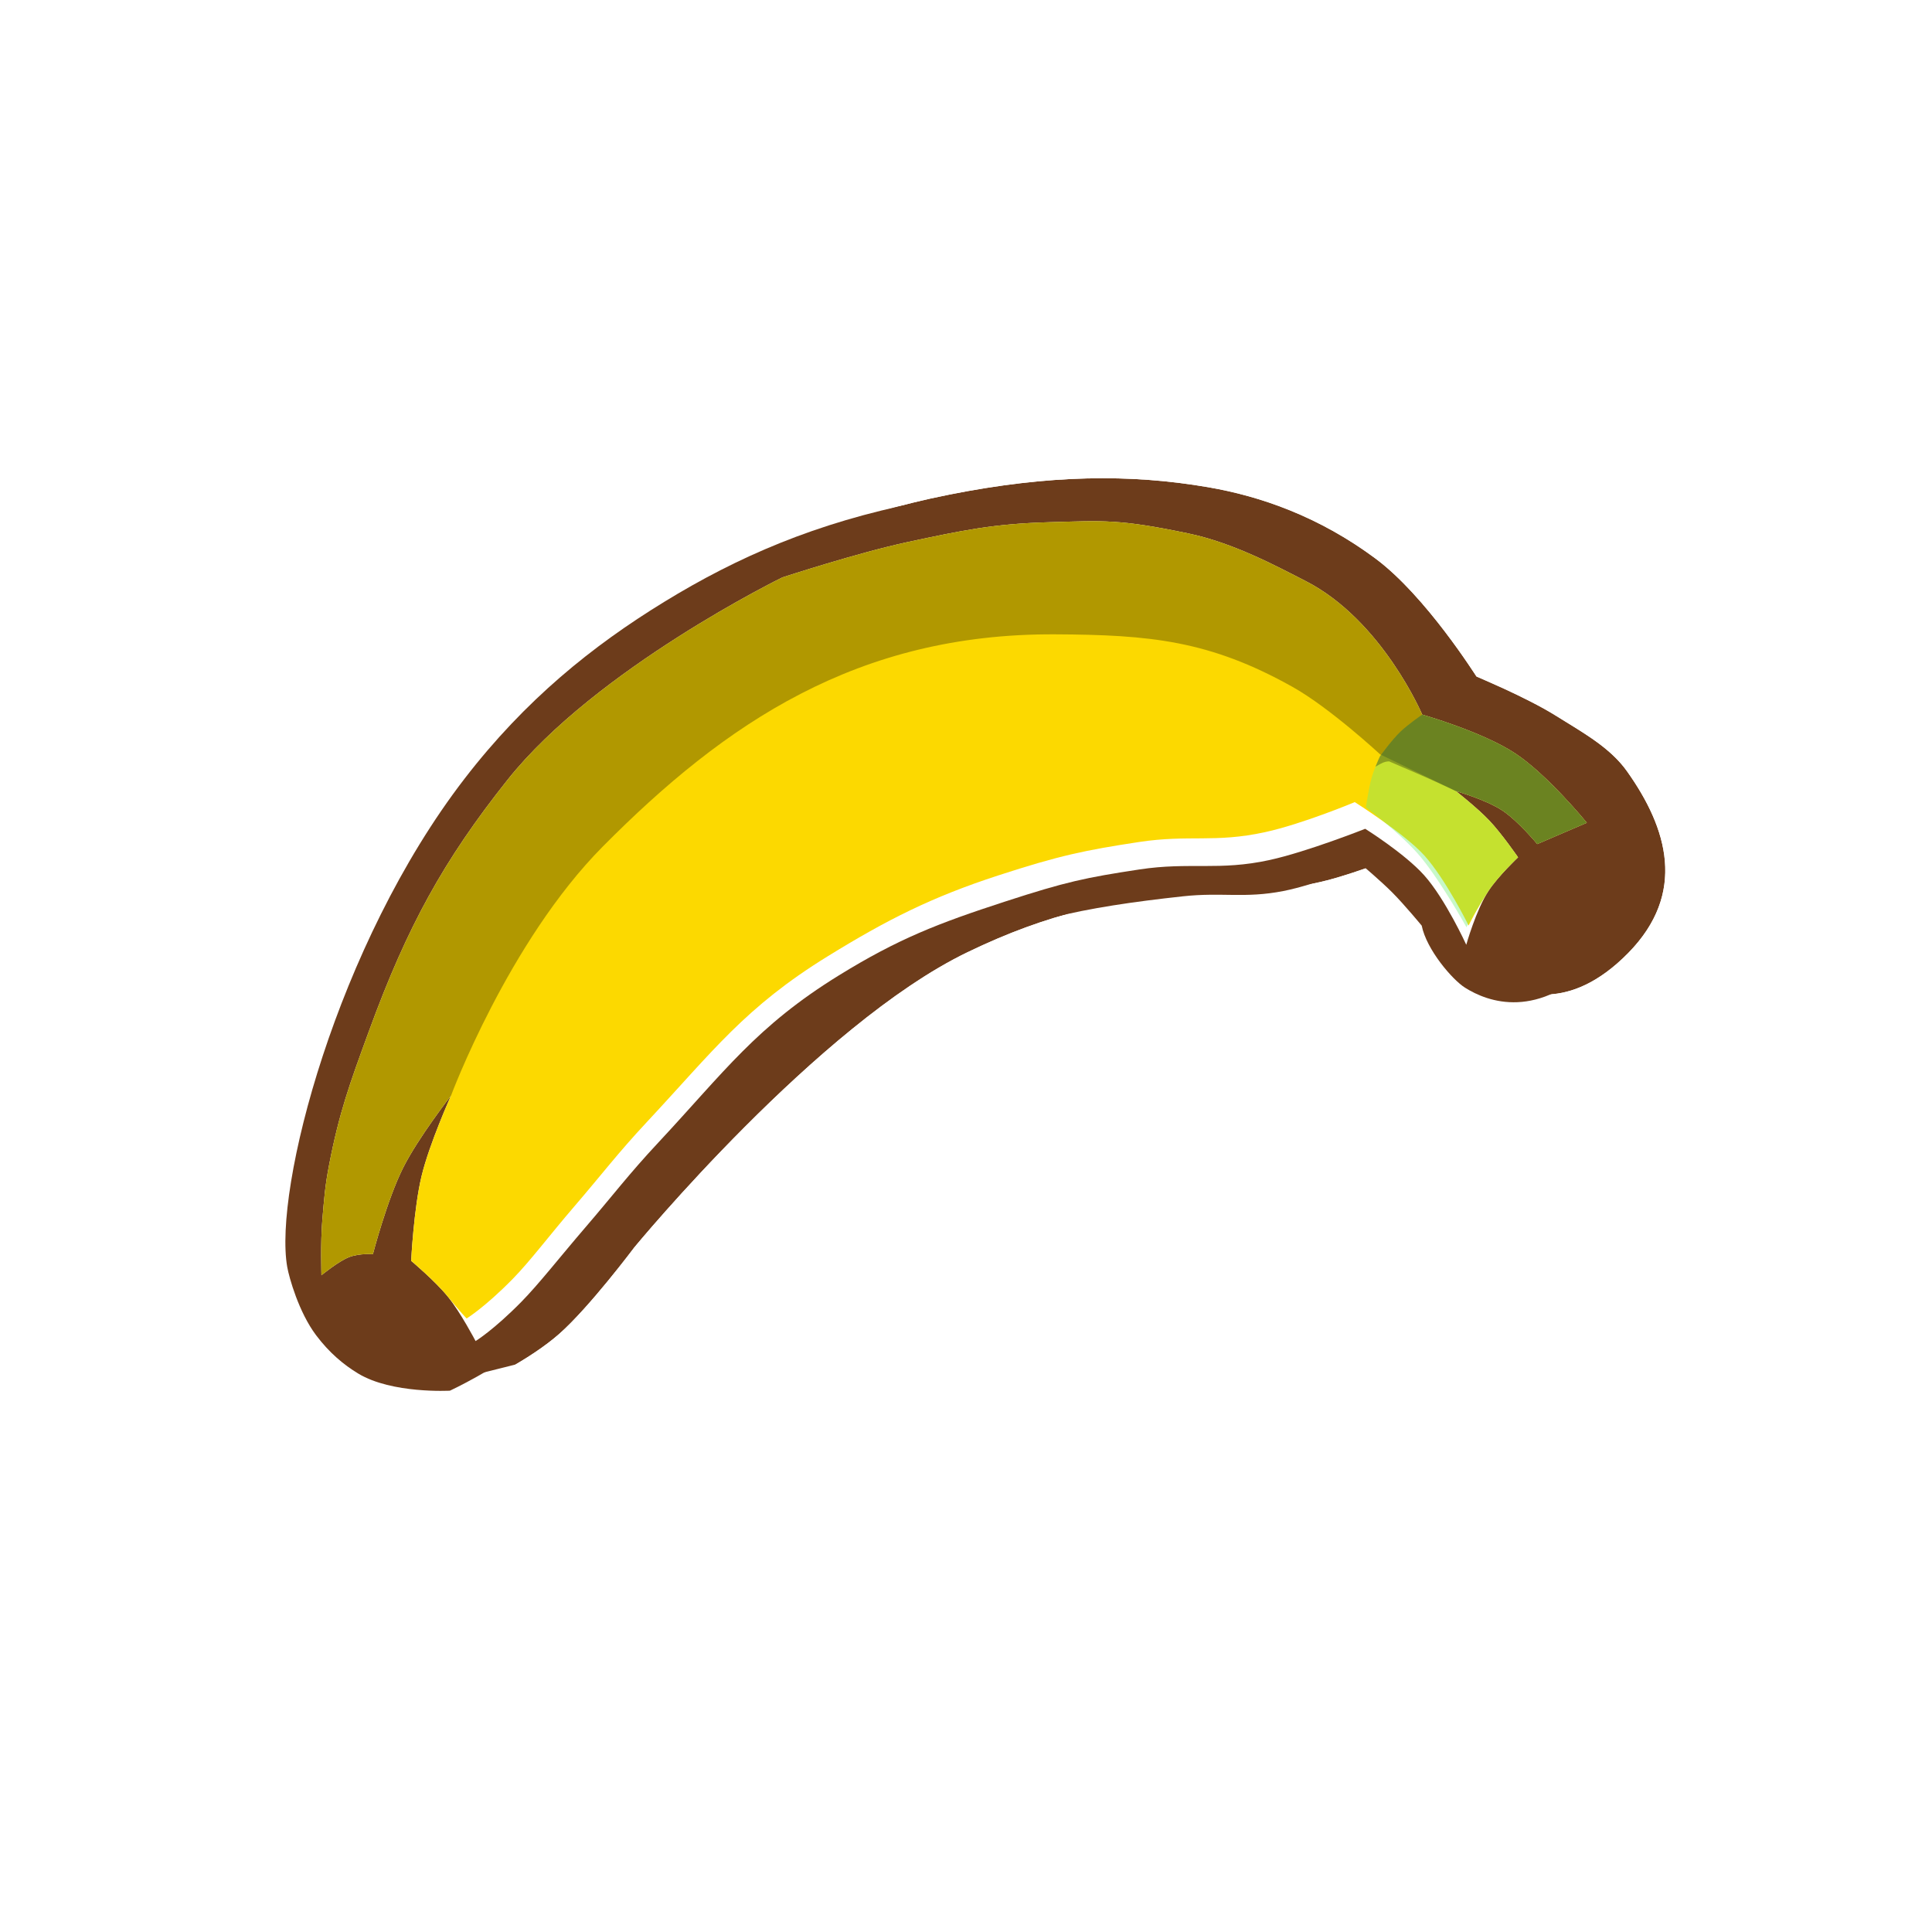 <svg width="256" height="256" viewBox="0 0 256 256" fill="none" xmlns="http://www.w3.org/2000/svg">
<g filter="url(#filter0_d_783_476)">
<path d="M47.467 182.004C51.934 184.705 59.619 184.273 59.619 184.273C59.619 184.273 65.989 181.315 69.999 177.778C74.029 174.223 79.953 166.311 79.953 166.311C79.953 166.311 104.299 136.747 124.12 127.191C134.855 122.015 143.221 120.24 156.749 118.766C161.917 118.203 164.941 119.067 170.042 118.068C174.273 117.239 180.556 114.697 180.556 114.697C180.556 114.697 183.045 116.809 184.517 118.291C186.121 119.906 188.384 122.651 188.384 122.651C189.029 125.837 192.427 129.798 194.109 130.864C197.153 132.791 203.824 135.268 211.637 127.318C219.449 119.369 216.865 110.773 211.488 103.216C209.28 100.112 206.005 98.323 202.035 95.84C198.159 93.416 191.535 90.666 191.535 90.666C191.535 90.666 184.85 80.006 178.174 75.041C170.628 69.43 162.883 66.772 156.027 65.588C145.63 63.794 134.868 63.942 121.724 66.556C108.069 69.271 97.705 73.807 87.99 79.765C78.506 85.581 69.608 92.725 61.547 103.192C44.602 125.196 36.224 157.575 38.063 167.9C38.306 169.263 39.581 173.859 41.877 176.915C43.651 179.275 45.558 180.849 47.467 182.004Z" fill="#6D3C1B"/>
<path d="M59.619 184.273L59.994 190.918L61.267 190.847L62.423 190.309L59.619 184.273ZM59.619 184.273C62.423 190.309 62.424 190.309 62.424 190.309L62.426 190.308L62.429 190.307L62.438 190.303L62.462 190.291L62.538 190.256C62.6 190.226 62.686 190.185 62.793 190.134C63.007 190.031 63.306 189.884 63.673 189.699C64.406 189.33 65.422 188.8 66.577 188.148C68.809 186.888 71.877 184.996 74.401 182.77L69.999 177.778L74.401 182.77C76.859 180.603 79.643 177.362 81.636 174.93C82.675 173.661 83.579 172.513 84.224 171.681C84.547 171.265 84.807 170.925 84.988 170.687C85.066 170.585 85.129 170.501 85.177 170.438C85.216 170.391 85.27 170.327 85.336 170.248C85.507 170.043 85.766 169.736 86.105 169.337C86.783 168.541 87.782 167.383 89.045 165.96C91.574 163.11 95.147 159.214 99.316 155.035C107.832 146.497 118.197 137.436 127.011 133.186C136.808 128.462 144.35 126.812 157.47 125.383C159.29 125.185 160.722 125.203 162.506 125.226C162.779 125.23 163.061 125.233 163.353 125.236C165.554 125.259 168.112 125.228 171.322 124.6C173.935 124.088 176.941 123.108 179.096 122.35C179.107 122.346 179.119 122.342 179.13 122.338C179.375 122.568 179.601 122.787 179.795 122.982C180.424 123.616 181.266 124.559 182.013 125.425C182.144 125.577 182.269 125.723 182.386 125.86C183.179 128.113 184.454 130.107 185.531 131.544C186.887 133.354 188.727 135.334 190.548 136.487C192.78 137.9 196.553 139.658 201.378 139.444C206.367 139.224 211.511 136.942 216.384 131.984C221.545 126.733 223.656 120.728 223.141 114.566C222.657 108.775 219.915 103.579 216.912 99.357C214.119 95.432 210.075 92.96 206.846 90.986C206.402 90.714 205.973 90.452 205.565 90.197C203.255 88.752 200.313 87.315 198.126 86.303C197.337 85.938 196.611 85.612 196 85.343C195.965 85.291 195.929 85.238 195.893 85.185C195.11 84.031 193.993 82.44 192.65 80.679C190.062 77.285 186.262 72.761 182.146 69.7C173.62 63.36 164.855 60.358 157.159 59.029C145.853 57.078 134.261 57.277 120.426 60.028C105.918 62.913 94.822 67.767 84.51 74.091C74.49 80.236 64.929 87.891 56.273 99.131C47.219 110.889 40.583 125.215 36.437 137.85C34.355 144.193 32.86 150.232 32.005 155.452C31.179 160.496 30.849 165.355 31.511 169.068C31.715 170.217 32.216 172.099 32.965 174.104C33.71 176.096 34.869 178.668 36.556 180.913L41.877 176.915L36.556 180.913C38.887 184.015 41.454 186.145 44.022 187.699C47.587 189.855 51.873 190.526 54.605 190.779C56.089 190.916 57.395 190.952 58.335 190.954C58.808 190.955 59.197 190.948 59.48 190.939C59.621 190.935 59.736 190.93 59.823 190.927C59.866 190.925 59.902 190.923 59.931 190.922L59.968 190.92L59.982 190.919L59.988 190.918L59.991 190.918C59.992 190.918 59.994 190.918 59.619 184.273Z" stroke="white" stroke-width="13.312"/>
</g>
<path d="M47.467 182.004C51.934 184.705 59.619 184.273 59.619 184.273C59.619 184.273 65.989 181.315 69.999 177.778C74.029 174.223 79.953 166.311 79.953 166.311C79.953 166.311 104.299 136.747 124.12 127.191C134.855 122.015 143.221 120.24 156.749 118.766C161.917 118.203 164.941 119.067 170.042 118.068C174.273 117.239 180.556 114.697 180.556 114.697C180.556 114.697 183.045 116.809 184.517 118.291C186.121 119.906 188.384 122.651 188.384 122.651C189.029 125.837 192.427 129.798 194.109 130.864C197.153 132.791 203.824 135.268 211.637 127.318C219.449 119.369 216.865 110.773 211.488 103.216C209.28 100.112 206.005 98.323 202.035 95.84C198.159 93.416 191.535 90.666 191.535 90.666C191.535 90.666 184.85 80.006 178.174 75.041C170.628 69.43 162.883 66.772 156.027 65.588C145.63 63.794 134.868 63.942 121.724 66.556C108.069 69.271 97.705 73.807 87.99 79.765C78.506 85.581 69.608 92.725 61.547 103.192C44.602 125.196 36.224 157.575 38.063 167.9C38.306 169.263 39.581 173.859 41.877 176.915C43.651 179.275 45.558 180.849 47.467 182.004Z" fill="#6D3C1B"/>
<path d="M210.258 109.021L203.696 111.841C203.696 111.841 201.157 108.771 199.063 107.388C196.889 105.951 192.905 104.819 192.905 104.819C192.905 104.819 195.756 107.052 197.345 108.731C199.004 110.483 201.149 113.6 201.149 113.6C201.149 113.6 198.502 116.106 197.237 118.04C195.585 120.568 194.288 125.188 194.288 125.188C194.288 125.188 191.508 119.091 188.689 115.955C186.099 113.074 180.896 109.819 180.896 109.819C180.896 109.819 173.216 112.866 168.216 113.959C161.523 115.422 157.646 114.192 150.97 115.208C143.874 116.289 141.306 116.813 133.094 119.488C124.32 122.345 119.035 124.385 111.18 129.228C100.207 135.993 95.958 142.045 87.221 151.406C83.27 155.64 81.329 158.259 77.554 162.65C74.25 166.492 71.421 170.121 69.095 172.488C65.401 176.246 63.017 177.698 63.017 177.698C63.017 177.698 61.041 173.918 59.337 171.808C57.672 169.746 54.481 167.068 54.481 167.068C54.481 167.068 54.825 160.136 55.859 155.842C56.896 151.534 59.757 145.185 59.757 145.185C59.757 145.185 55.412 150.75 53.402 154.764C51.286 158.989 49.41 166.186 49.41 166.186C49.41 166.186 47.645 166.035 46.254 166.576C44.85 167.121 42.593 168.975 42.593 168.975C42.593 168.975 42.465 164.554 42.705 161.737C42.952 158.835 43.06 157.198 43.613 154.339C44.957 147.383 46.372 143.513 48.768 136.959L48.899 136.601C53.986 122.682 58.818 113.955 67.222 103.371C78.964 88.586 103.669 76.511 103.669 76.511C103.669 76.511 113.701 73.228 120.301 71.82C127.516 70.281 131.635 69.405 139.01 69.197C146.241 68.992 148.276 68.762 157.473 70.687C163.403 71.927 169.052 74.971 173.013 76.997C183.132 82.174 188.451 94.69 188.451 94.69C188.451 94.69 196.418 96.957 200.769 99.828C205.075 102.67 210.258 109.021 210.258 109.021Z" fill="white"/>
<path d="M210.258 109.021L203.696 111.841C203.696 111.841 201.157 108.772 199.064 107.388C196.889 105.951 192.905 104.819 192.905 104.819C192.905 104.819 195.756 107.052 197.345 108.731C199.004 110.483 201.149 113.6 201.149 113.6C201.149 113.6 198.502 116.106 197.238 118.041C195.585 120.568 194.601 122.637 194.601 122.637C194.601 122.637 191.566 116.509 188.747 113.372C186.158 110.492 179.517 106.283 179.517 106.283C179.517 106.283 172.634 109.169 167.634 110.262C160.941 111.725 157.574 110.557 150.899 111.574C143.802 112.655 140.437 113.34 132.226 116.014C123.452 118.872 117.531 121.869 109.676 126.712C98.703 133.478 94.485 139.274 85.749 148.636C81.798 152.869 79.857 155.488 76.081 159.879C72.778 163.721 70.235 167.126 67.909 169.493C64.215 173.252 61.831 174.704 61.831 174.704C61.831 174.704 61.041 173.918 59.337 171.808C57.672 169.746 54.481 167.068 54.481 167.068C54.481 167.068 54.825 160.136 55.859 155.842C56.896 151.534 59.758 145.185 59.758 145.185C59.758 145.185 55.412 150.75 53.402 154.764C51.286 158.989 49.41 166.186 49.41 166.186C49.41 166.186 47.645 166.036 46.254 166.576C44.851 167.121 42.593 168.975 42.593 168.975C42.593 168.975 42.465 164.554 42.705 161.737C42.952 158.835 43.06 157.199 43.613 154.339C44.958 147.383 46.372 143.513 48.768 136.959L48.899 136.601C53.986 122.682 58.818 113.955 67.222 103.372C78.964 88.586 103.669 76.511 103.669 76.511C103.669 76.511 113.701 73.228 120.301 71.82C127.516 70.281 131.635 69.405 139.01 69.197C146.241 68.992 148.276 68.762 157.473 70.687C163.403 71.927 169.052 74.971 173.013 76.997C183.132 82.174 188.451 94.69 188.451 94.69C188.451 94.69 196.418 96.957 200.769 99.828C205.075 102.67 210.258 109.021 210.258 109.021Z" fill="#FCD900"/>
<path d="M210.258 109.021L203.696 111.841C203.696 111.841 201.157 108.771 199.064 107.388C196.889 105.951 192.905 104.819 192.905 104.819L182.883 99.963C182.883 99.963 176.232 93.8 171.29 91.029C160.296 84.864 152.381 84.11 139.776 84.052C113.63 83.931 96.123 95.784 79.867 112.175C67.348 124.798 59.758 145.185 59.758 145.185C59.758 145.185 55.412 150.749 53.402 154.763C51.286 158.989 49.41 166.186 49.41 166.186C49.41 166.186 47.645 166.035 46.254 166.575C44.851 167.121 42.593 168.975 42.593 168.975C42.593 168.975 42.465 164.554 42.705 161.737C42.952 158.835 43.06 157.198 43.613 154.338C44.982 147.257 46.423 143.374 48.899 136.6C53.986 122.682 58.818 113.954 67.222 103.371C78.964 88.585 103.669 76.511 103.669 76.511C103.669 76.511 113.701 73.227 120.301 71.82C127.516 70.281 131.635 69.405 139.01 69.196C146.241 68.992 148.276 68.762 157.473 70.686C163.403 71.927 169.052 74.971 173.013 76.997C183.132 82.174 188.451 94.69 188.451 94.69C188.451 94.69 196.418 96.957 200.769 99.828C205.075 102.67 210.258 109.021 210.258 109.021Z" fill="black" fill-opacity="0.3"/>
<path d="M210.258 109.021L203.696 111.841C203.696 111.841 201.157 108.771 199.064 107.388C196.889 105.951 192.905 104.819 192.905 104.819C192.905 104.819 195.756 107.052 197.345 108.731C199.004 110.483 201.149 113.6 201.149 113.6C201.149 113.6 198.502 116.106 197.238 118.04C195.585 120.568 194.315 122.861 194.315 122.861C194.315 122.861 190.577 116.128 187.758 112.992C185.168 110.111 180.986 106.981 180.986 106.981C180.986 106.981 181.364 104.452 181.711 103.185C182.087 101.808 182.852 100.218 182.852 100.218C182.852 100.218 184.377 98.081 185.587 96.928C186.614 95.948 188.451 94.69 188.451 94.69C188.451 94.69 196.419 96.957 200.769 99.828C205.075 102.67 210.258 109.021 210.258 109.021Z" fill="#75ED77" fill-opacity="0.4"/>
<path d="M210.257 109.021L203.696 111.841C203.696 111.841 201.157 108.771 199.063 107.388C196.889 105.951 192.904 104.819 192.904 104.819C192.904 104.819 190.037 103.473 188.245 102.693C186.465 101.918 184.065 100.885 184.065 100.885C184.065 100.885 183.649 100.884 183.268 101.046C182.926 101.191 182.257 101.59 182.257 101.59C182.565 100.813 182.852 100.218 182.852 100.218C182.852 100.218 184.377 98.081 185.586 96.928C186.614 95.948 188.451 94.69 188.451 94.69C188.451 94.69 196.418 96.957 200.768 99.828C205.075 102.67 210.257 109.021 210.257 109.021Z" fill="#010100" fill-opacity="0.3"/>
<defs>
<filter id="filter0_d_783_476" x="24.503" y="50.056" width="209.466" height="147.554" filterUnits="userSpaceOnUse" color-interpolation-filters="sRGB">
<feFlood flood-opacity="0" result="BackgroundImageFix"/>
<feColorMatrix in="SourceAlpha" type="matrix" values="0 0 0 0 0 0 0 0 0 0 0 0 0 0 0 0 0 0 127 0" result="hardAlpha"/>
<feOffset dx="4.096" dy="-1.024"/>
<feComposite in2="hardAlpha" operator="out"/>
<feColorMatrix type="matrix" values="0 0 0 0 0 0 0 0 0 0 0 0 0 0 0 0 0 0 0.25 0"/>
<feBlend mode="normal" in2="BackgroundImageFix" result="effect1_dropShadow_783_476"/>
<feBlend mode="normal" in="SourceGraphic" in2="effect1_dropShadow_783_476" result="shape"/>
</filter>
</defs>
</svg>
